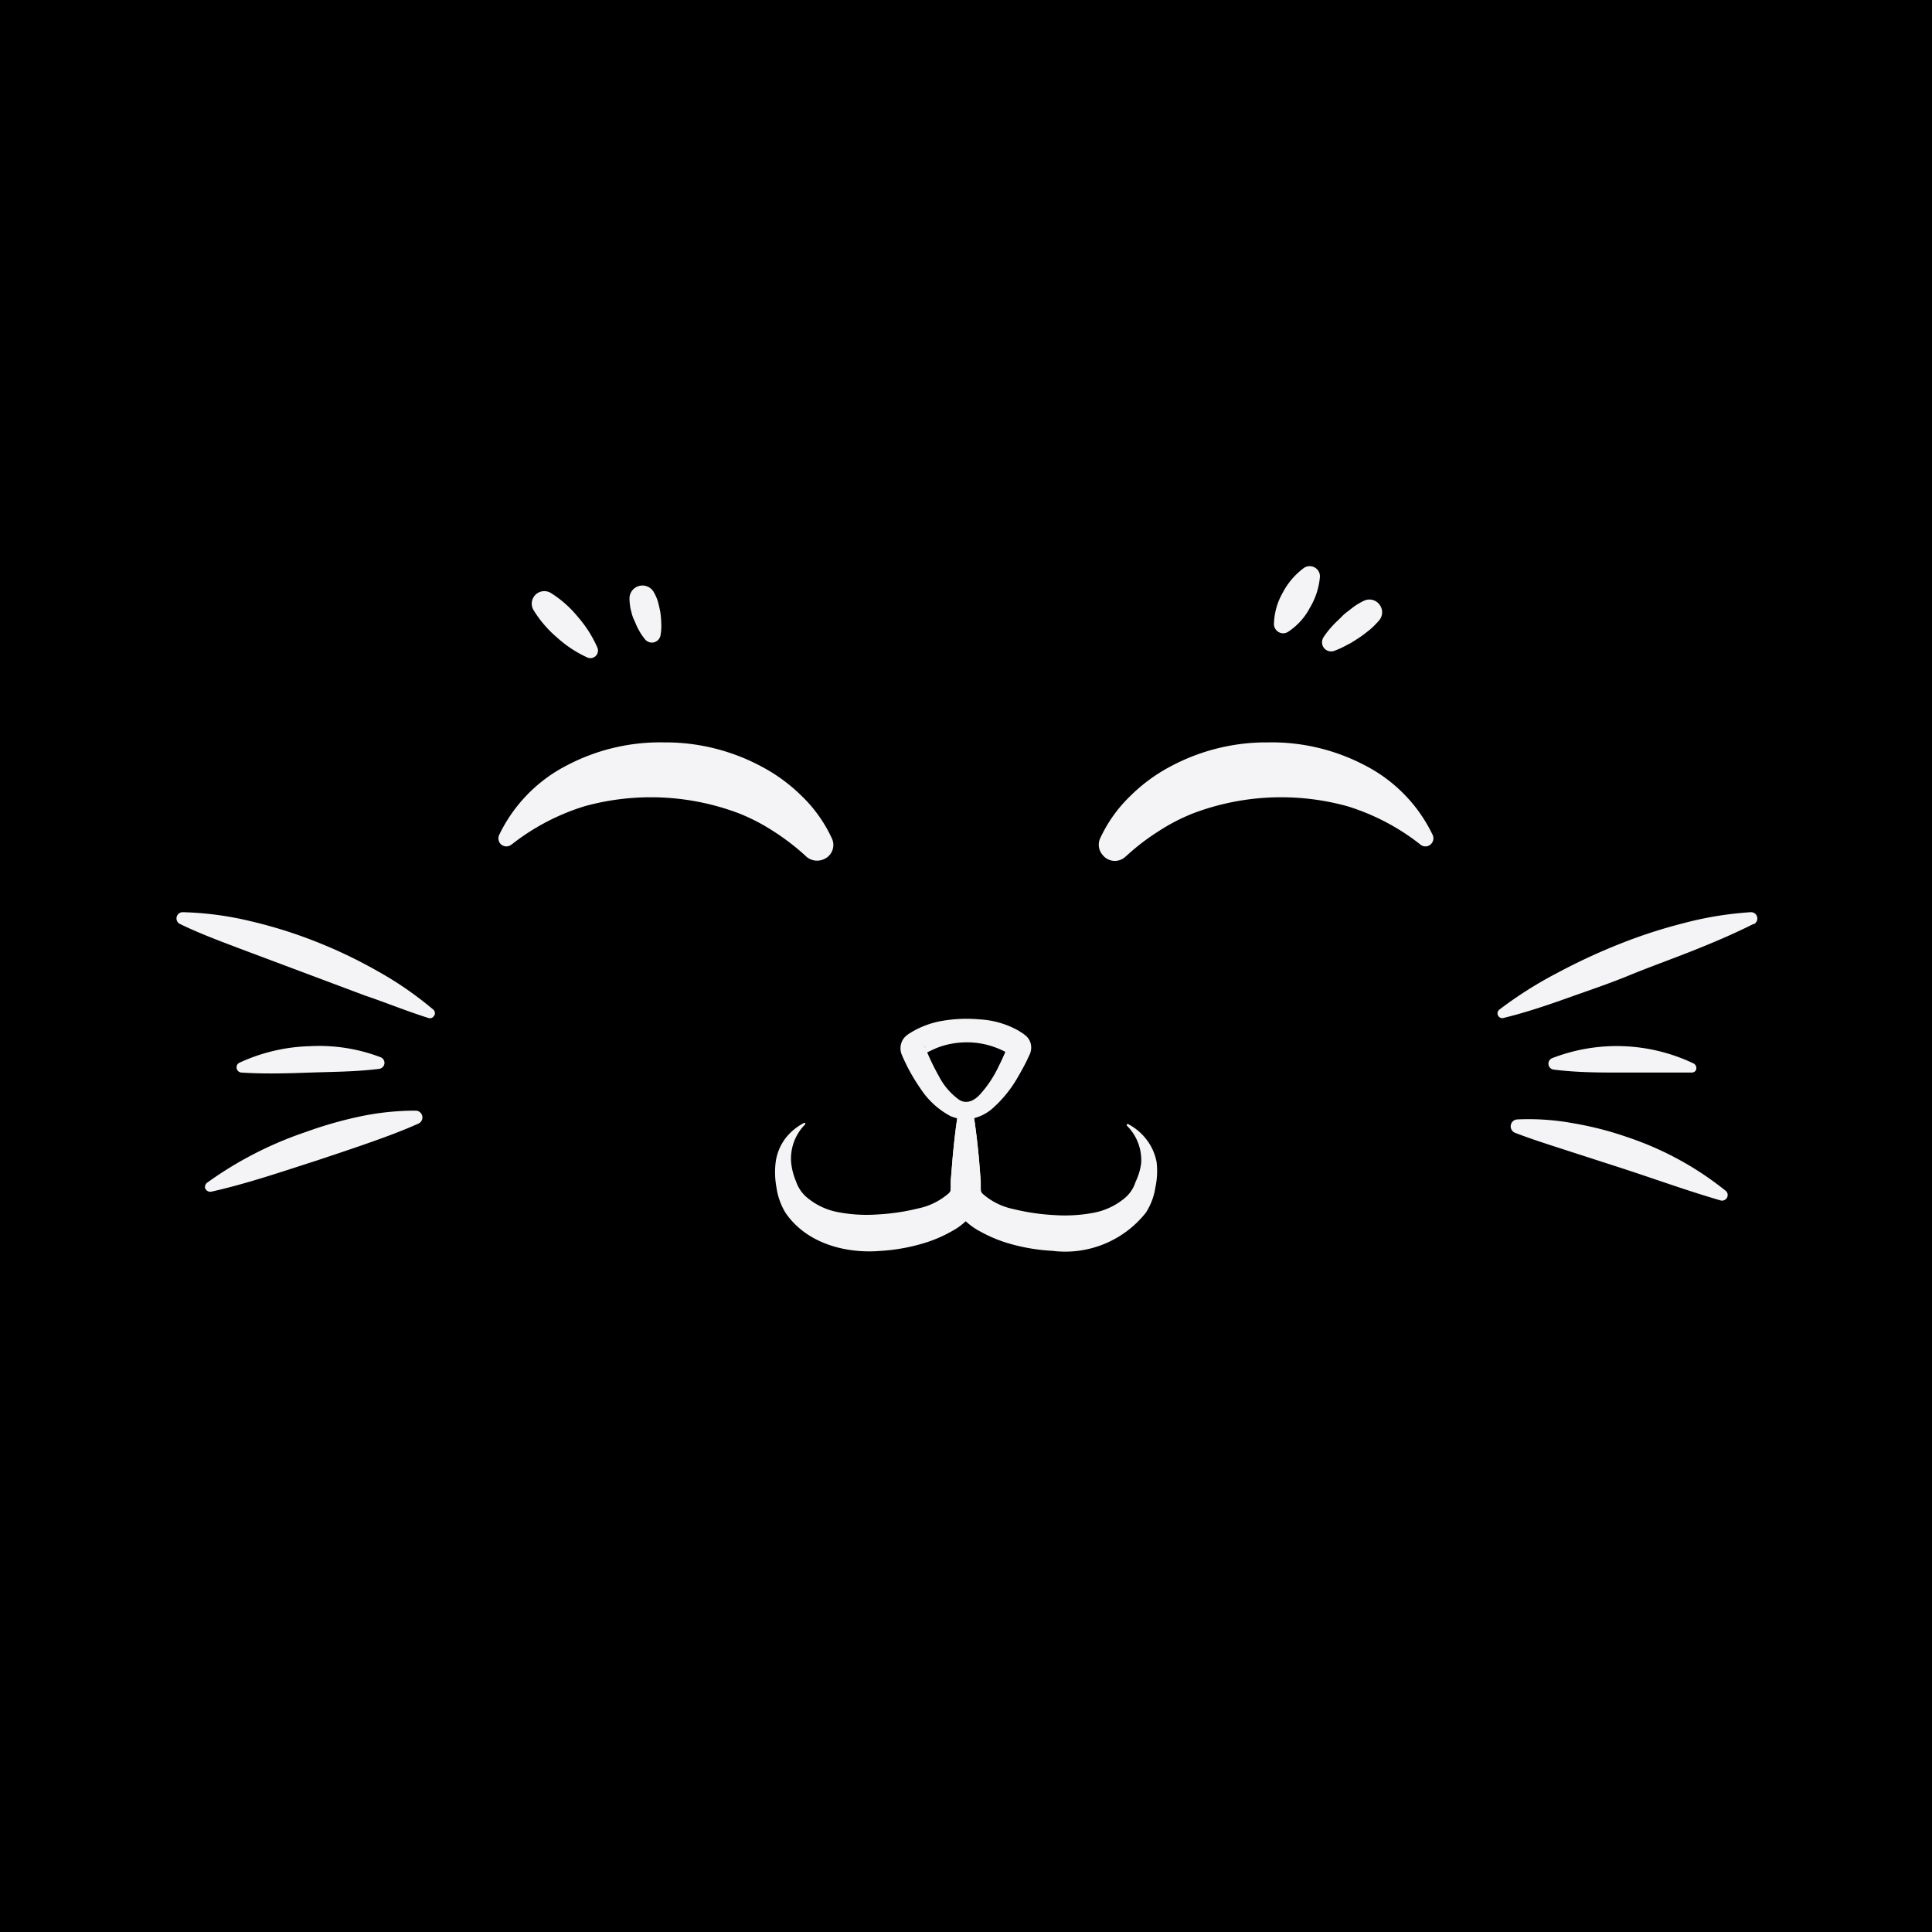 <svg xmlns="http://www.w3.org/2000/svg" viewBox="0 0 125.28 125.28"><defs><style>.cls-1{fill:#f4f4f7;}</style></defs><g id="Layer_2" data-name="Layer 2"><g id="Layer_2-2" data-name="Layer 2"><rect width="125.28" height="125.28"/></g><g id="Layer_1-2" data-name="Layer 1"><path class="cls-1" d="M63.12,72.21c.16,1,.27,2,.36,2.93l.11,1.46,0,.37a2.2,2.2,0,0,1,0,.48,2.32,2.32,0,0,1-.45,1.16,4.31,4.31,0,0,1-1.46,1.25,8.71,8.71,0,0,1-1.54.68,12.23,12.23,0,0,1-3.14.58c-2.07.16-4.66-.43-6.06-2.47A4.32,4.32,0,0,1,50.35,77a5.35,5.35,0,0,1-.05-1.65,3.3,3.3,0,0,1,.62-1.52,3.6,3.6,0,0,1,1.19-1,.07.07,0,0,1,.1,0,.08.08,0,0,1,0,.08,3.15,3.15,0,0,0-.91,2.46,4.2,4.2,0,0,0,.32,1.24,2.32,2.32,0,0,0,.66,1,4.38,4.38,0,0,0,2.11,1,9.92,9.92,0,0,0,2.53.14,14.15,14.15,0,0,0,2.62-.39,4.35,4.35,0,0,0,2-1,.69.69,0,0,0,.11-.18,1.41,1.41,0,0,0,0-.25l0-.37.12-1.46c.09-1,.2-2,.35-2.93a.5.5,0,0,1,.57-.41A.48.48,0,0,1,63.12,72.21Z"/><path class="cls-1" d="M63.12,72.21c.16,1,.27,2,.36,2.93l.12,1.46,0,.37a2.13,2.13,0,0,0,0,.25.69.69,0,0,0,.11.18,4.31,4.31,0,0,0,2,1,14.13,14.13,0,0,0,2.63.39,10,10,0,0,0,2.53-.14,4.43,4.43,0,0,0,2.11-1,2.22,2.22,0,0,0,.65-1A3.93,3.93,0,0,0,74,75.41,3.15,3.15,0,0,0,73.08,73a.08.08,0,0,1,0-.1.08.08,0,0,1,.09,0,3.57,3.57,0,0,1,1.18,1A3.42,3.42,0,0,1,75,75.36,5.05,5.05,0,0,1,74.92,77a4.14,4.14,0,0,1-.62,1.64,6.67,6.67,0,0,1-6.06,2.47,12.31,12.31,0,0,1-3.15-.58,9.4,9.4,0,0,1-1.54-.68,4.4,4.4,0,0,1-1.46-1.25,2.41,2.41,0,0,1-.44-1.16,2.2,2.2,0,0,1,0-.48l0-.37.12-1.46c.09-1,.2-2,.36-2.93a.49.49,0,0,1,.56-.41A.48.48,0,0,1,63.12,72.21Z"/><path class="cls-1" d="M11.83,59.15a20.89,20.89,0,0,1,4.4.58,30,30,0,0,1,4.23,1.32,31.07,31.07,0,0,1,4,1.91,22.59,22.59,0,0,1,3.65,2.52.31.31,0,0,1,0,.44.3.3,0,0,1-.33.09c-1.41-.44-2.76-1-4.1-1.45l-4-1.5-4-1.5c-1.34-.51-2.68-1-4-1.64a.4.4,0,0,1-.2-.53A.41.41,0,0,1,11.83,59.15Z"/><path class="cls-1" d="M15.53,68.91a11.58,11.58,0,0,1,4.55-1.07,11.18,11.18,0,0,1,4.61.72.39.39,0,0,1,.21.51.4.4,0,0,1-.31.24c-1.53.19-3,.19-4.46.24s-2.92.1-4.47,0a.34.34,0,0,1-.32-.36A.32.32,0,0,1,15.53,68.91Z"/><path class="cls-1" d="M13.42,76.7a24.11,24.11,0,0,1,6.42-3.3,26.06,26.06,0,0,1,3.49-1,17.33,17.33,0,0,1,3.6-.38.44.44,0,0,1,.18.85c-1.1.49-2.2.89-3.31,1.28s-2.2.75-3.31,1.12c-2.22.71-4.42,1.47-6.77,2a.36.36,0,0,1-.43-.26A.37.37,0,0,1,13.42,76.7Z"/><path class="cls-1" d="M113.69,59.92c-1.31.66-2.64,1.22-4,1.76s-2.66,1-4,1.55-2.68,1-4,1.47S99,65.64,97.53,66a.31.31,0,0,1-.28-.55A26,26,0,0,1,101,63.08a39.06,39.06,0,0,1,4-1.86,33.44,33.44,0,0,1,4.18-1.36,22.67,22.67,0,0,1,4.36-.71.41.41,0,0,1,.2.77Z"/><path class="cls-1" d="M109.67,69.55c-1.55,0-3,0-4.46,0s-2.92,0-4.45-.19a.39.39,0,0,1-.35-.43.38.38,0,0,1,.23-.31,11.57,11.57,0,0,1,9.18.34.34.34,0,0,1,.14.46A.33.33,0,0,1,109.67,69.55Z"/><path class="cls-1" d="M111.6,77.85c-2.31-.67-4.48-1.47-6.69-2.18L101.6,74.6c-1.11-.36-2.23-.71-3.35-1.14a.45.45,0,0,1-.26-.58.44.44,0,0,1,.39-.29,15.91,15.91,0,0,1,3.65.25,21.53,21.53,0,0,1,3.53.91,20.53,20.53,0,0,1,6.37,3.49.36.36,0,0,1,0,.5A.37.37,0,0,1,111.6,77.85Z"/><path class="cls-1" d="M35.75,38.47A7.12,7.12,0,0,1,37.47,40a7.74,7.74,0,0,1,1.27,2,.49.49,0,0,1-.27.64.47.47,0,0,1-.37,0,7.61,7.61,0,0,1-2-1.32,7.38,7.38,0,0,1-1.51-1.77.81.81,0,0,1,.3-1.11A.82.82,0,0,1,35.75,38.47Z"/><path class="cls-1" d="M42.36,38.34a3,3,0,0,1,.3.66c.06.24.12.47.16.71a5.83,5.83,0,0,1,.06.73,3.35,3.35,0,0,1-.05.76.57.57,0,0,1-.66.46.59.59,0,0,1-.34-.2,3.64,3.64,0,0,1-.42-.63c-.13-.22-.2-.44-.31-.67s-.15-.45-.21-.68a3.54,3.54,0,0,1-.07-.73.84.84,0,0,1,.9-.78A.85.85,0,0,1,42.36,38.34Z"/><path class="cls-1" d="M82.61,40.43a4.29,4.29,0,0,1,.57-2,4.71,4.71,0,0,1,1.37-1.6.67.67,0,0,1,.92.16.66.66,0,0,1,.12.42,4.68,4.68,0,0,1-.65,2,4.18,4.18,0,0,1-1.43,1.57.59.59,0,0,1-.81-.2A.56.56,0,0,1,82.61,40.43Z"/><path class="cls-1" d="M85.83,41.31a5.65,5.65,0,0,1,.56-.71c.2-.23.43-.42.63-.63s.46-.38.69-.57a4.24,4.24,0,0,1,.77-.46.82.82,0,0,1,1.07.43.8.8,0,0,1-.09.82,5.45,5.45,0,0,1-.63.64c-.23.18-.46.37-.71.53s-.49.33-.77.46a5.58,5.58,0,0,1-.82.38.59.59,0,0,1-.77-.35A.63.63,0,0,1,85.83,41.31Z"/><path class="cls-1" d="M32.36,54.16a9.86,9.86,0,0,1,4.42-4.54,13,13,0,0,1,6.27-1.48,13.17,13.17,0,0,1,6.3,1.55A11,11,0,0,1,52,51.63a9.12,9.12,0,0,1,1.93,2.71,1,1,0,0,1-.52,1.38,1.06,1.06,0,0,1-1.11-.16l-.15-.14a15.11,15.11,0,0,0-2-1.52,12.53,12.53,0,0,0-2.24-1.16,16.14,16.14,0,0,0-10-.46,14.57,14.57,0,0,0-4.68,2.44l-.07.05a.52.52,0,0,1-.73-.08A.54.54,0,0,1,32.36,54.16Z"/><path class="cls-1" d="M92.05,54.72a14.57,14.57,0,0,0-4.68-2.44,16.14,16.14,0,0,0-10,.46,12.53,12.53,0,0,0-2.24,1.16,14.49,14.49,0,0,0-2,1.52l-.15.13a1,1,0,0,1-1.47-.1,1,1,0,0,1-.16-1.11,9.12,9.12,0,0,1,1.93-2.71,11,11,0,0,1,2.64-1.94,13.17,13.17,0,0,1,6.3-1.55,13,13,0,0,1,6.27,1.48,9.86,9.86,0,0,1,4.42,4.54.53.53,0,0,1-.27.68.51.51,0,0,1-.53-.07Z"/><path class="cls-1" d="M58.47,68.38a1.09,1.09,0,0,1,.15-1.07,1.19,1.19,0,0,1,.2-.19l.09-.07.15-.09a5,5,0,0,1,.6-.32,5.8,5.8,0,0,1,1.26-.41,9.33,9.33,0,0,1,2.58-.13,5.78,5.78,0,0,1,2.54.73l.3.19.08.06.12.1a1,1,0,0,1,.29.47,1.07,1.07,0,0,1,0,.56,1.1,1.1,0,0,1-.1.25l-.13.28c-.18.37-.38.73-.59,1.09a8,8,0,0,1-1.6,2,2.89,2.89,0,0,1-1.26.68,2.38,2.38,0,0,1-1.54-.15,5.29,5.29,0,0,1-1.94-1.8A12.1,12.1,0,0,1,58.47,68.38Zm1.47-.6a14.47,14.47,0,0,0,.94,2,4.31,4.31,0,0,0,1.28,1.51c.47.33,1,.13,1.44-.38a7.43,7.43,0,0,0,1.16-1.77c.17-.33.32-.67.46-1l.1-.26c.07-.19-.06.08,0,.25a.53.53,0,0,0,.14.24s0,0,0,0l0,0-.19-.12a5.45,5.45,0,0,0-1.9-.62,5.54,5.54,0,0,0-2.07.14,4.81,4.81,0,0,0-.94.36,2.93,2.93,0,0,0-.43.23l-.1.06,0,0a.47.47,0,0,0,.1-.1A.5.5,0,0,0,59.94,67.78Z"/></g></g></svg>